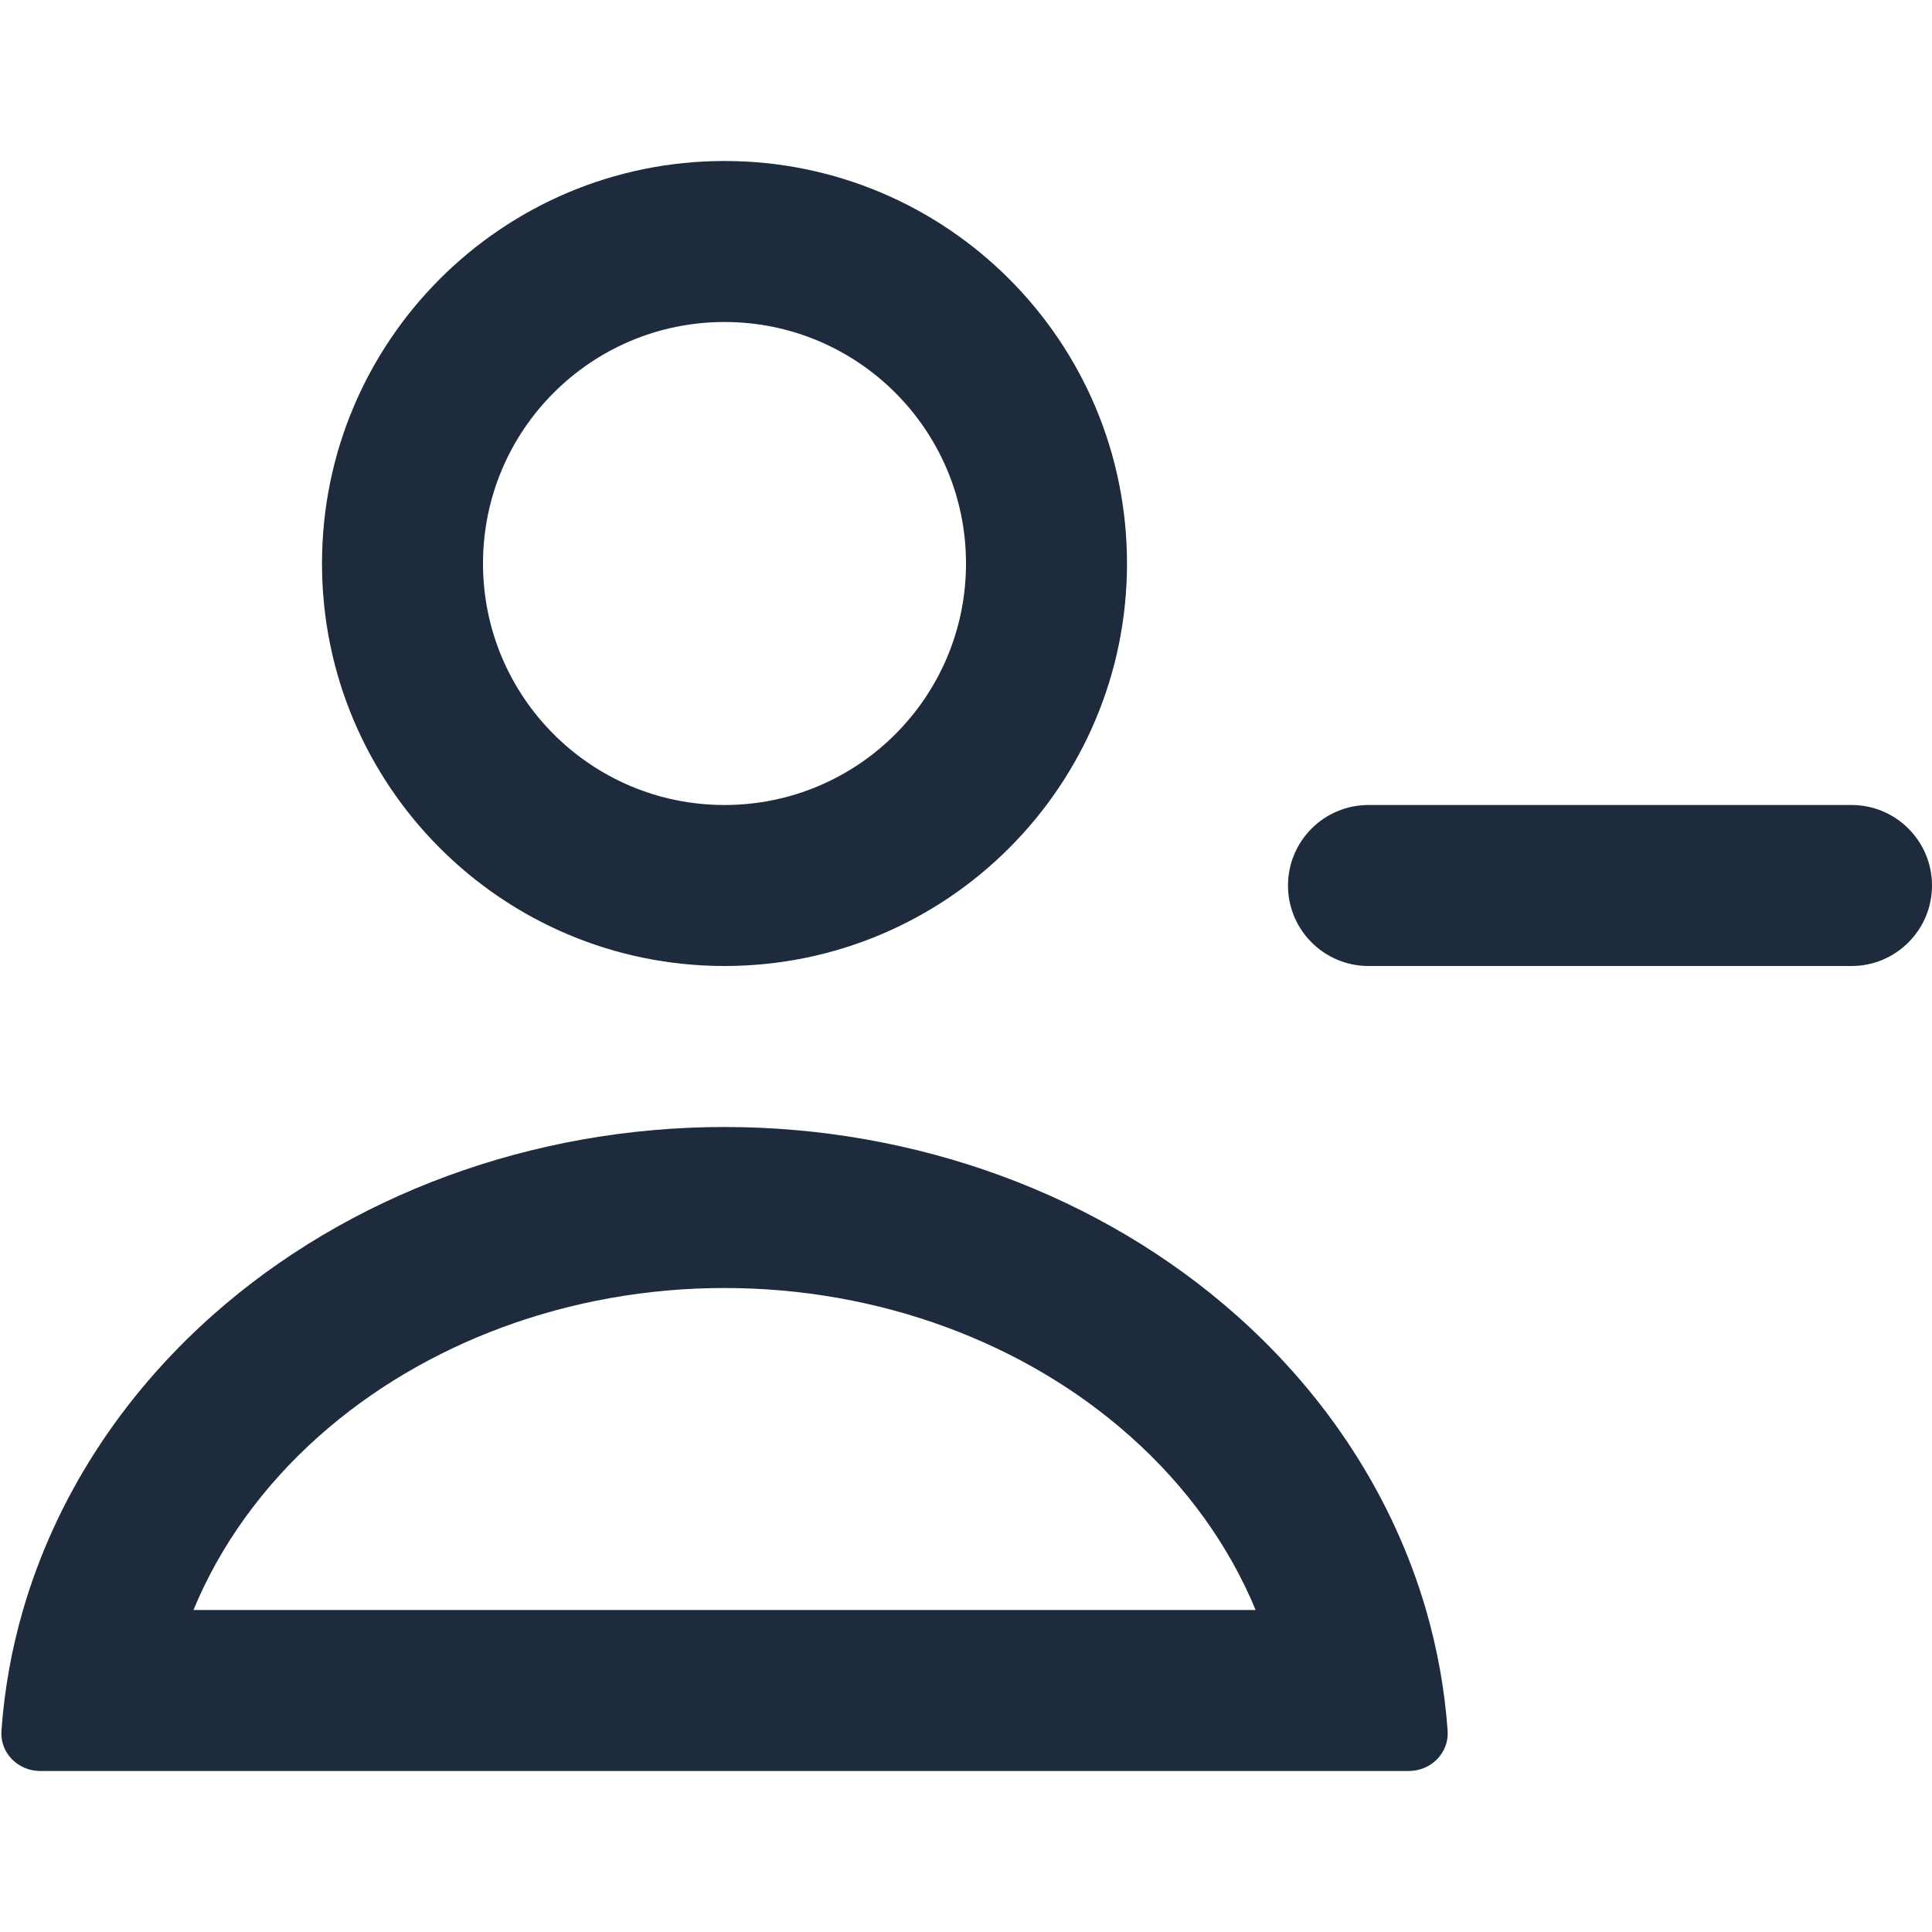 <svg width="24" height="24" viewBox="0 0 24 24" fill="none" xmlns="http://www.w3.org/2000/svg">
<path fill-rule="evenodd" clip-rule="evenodd" d="M16 11C16 10.448 16.448 10 17 10H23C23.552 10 24 10.448 24 11C24 11.552 23.552 12 23 12H17C16.448 12 16 11.552 16 11Z" fill="#1E2B3C"/>
<path fill-rule="evenodd" clip-rule="evenodd" d="M6 7C6 8.657 7.343 10 9 10C10.657 10 12 8.657 12 7C12 5.343 10.657 4 9 4C7.343 4 6 5.343 6 7ZM9 2C6.239 2 4 4.239 4 7C4 9.761 6.239 12 9 12C11.761 12 14 9.761 14 7C14 4.239 11.761 2 9 2Z" fill="#1E2B3C"/>
<path fill-rule="evenodd" clip-rule="evenodd" d="M15.598 20C15.271 19.21 14.747 18.47 14.035 17.838C12.736 16.683 10.928 16 9 16C7.073 16 5.265 16.683 3.965 17.838C3.254 18.47 2.73 19.21 2.403 20L15.598 20ZM17.715 20C17.316 18.628 16.511 17.362 15.364 16.343C13.676 14.843 11.387 14 9 14C6.613 14 4.324 14.843 2.636 16.343C1.49 17.362 0.685 18.628 0.286 20C0.144 20.489 0.054 20.991 0.018 21.5C-0.002 21.776 0.224 22 0.5 22L17.5 22C17.776 22 18.002 21.776 17.983 21.5C17.947 20.991 17.856 20.489 17.715 20Z" fill="#1E2B3C"/>
</svg>
